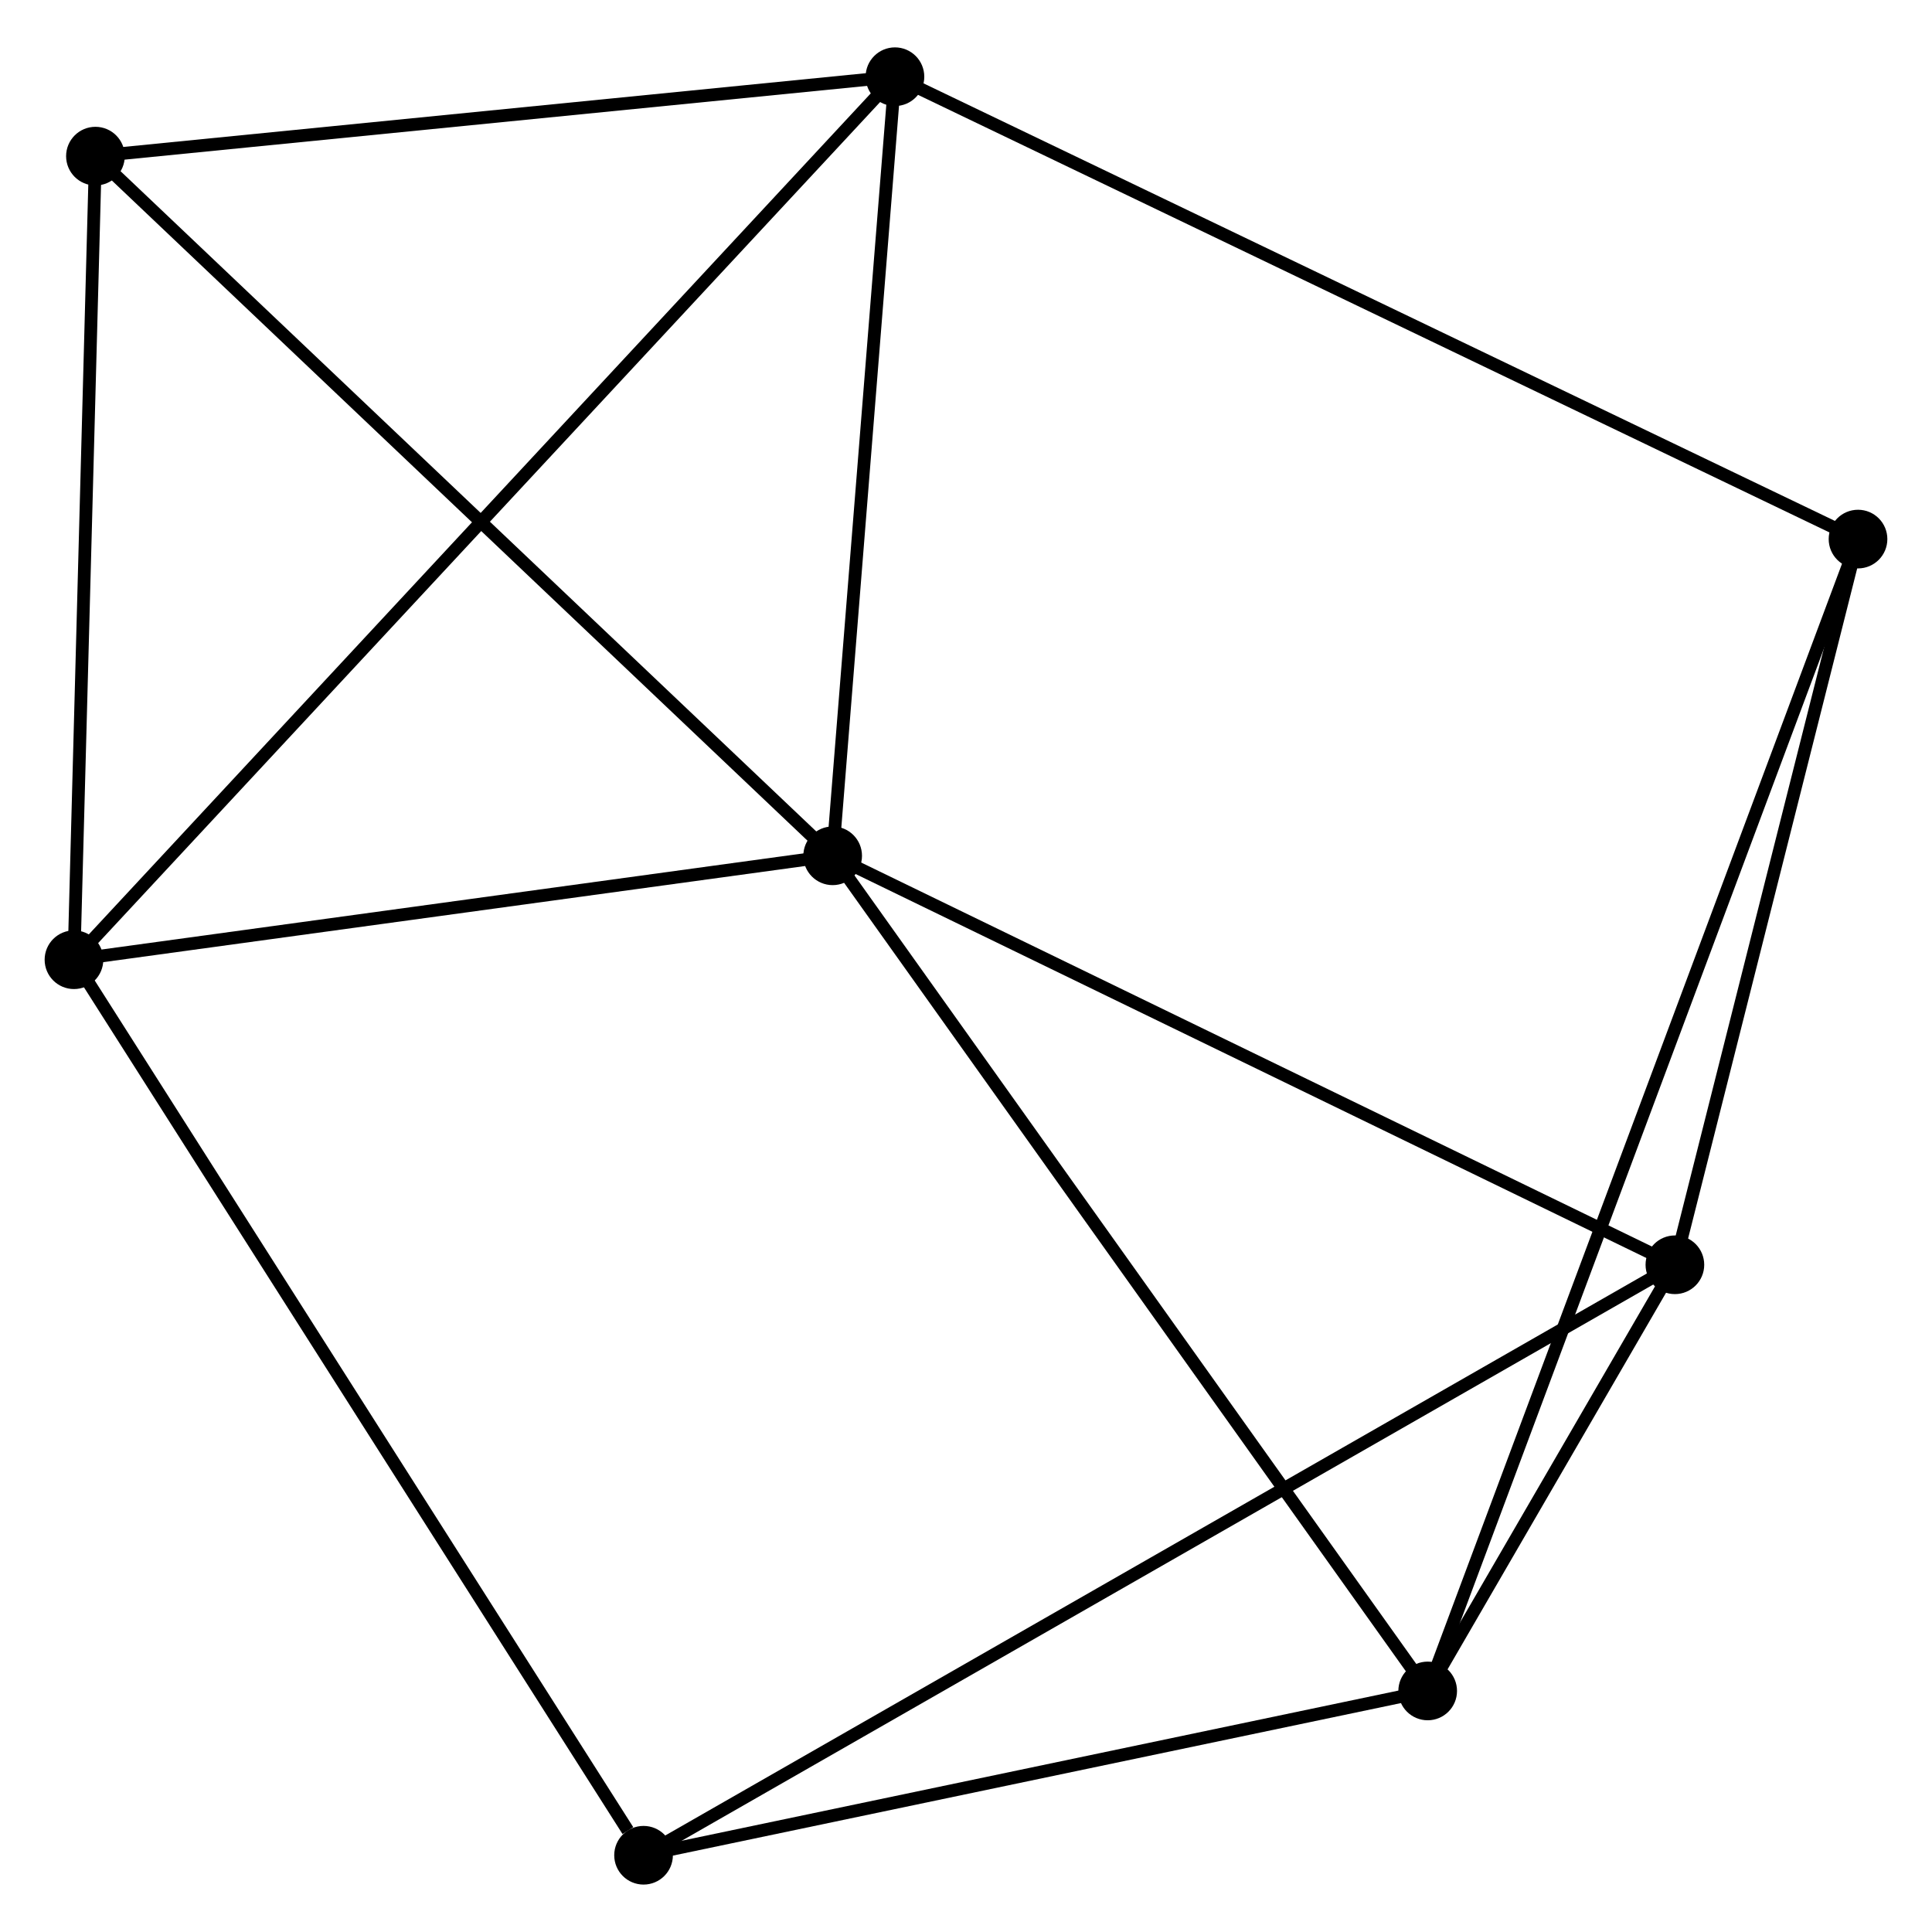 <?xml version="1.0" encoding="UTF-8" standalone="no"?>
<!DOCTYPE svg PUBLIC "-//W3C//DTD SVG 1.1//EN"
 "http://www.w3.org/Graphics/SVG/1.1/DTD/svg11.dtd">
<!-- Generated by graphviz version 2.36.0 (20140111.2315)
 -->
<!-- Title: %3 Pages: 1 -->
<svg width="151pt" height="151pt"
 viewBox="0.00 0.00 151.49 151.06" xmlns="http://www.w3.org/2000/svg" xmlns:xlink="http://www.w3.org/1999/xlink">
<g id="graph0" class="graph" transform="scale(1 1) rotate(0) translate(4 147.057)">
<title>%3</title>
<!-- 0 -->
<g id="node1" class="node"><title>0</title>
<ellipse fill="black" stroke="black" cx="61.29" cy="-80.168" rx="1.8" ry="1.8"/>
</g>
<!-- 1 -->
<g id="node2" class="node"><title>1</title>
<ellipse fill="black" stroke="black" cx="107.946" cy="-14.683" rx="1.8" ry="1.8"/>
</g>
<!-- 0&#45;&#45;1 -->
<g id="edge1" class="edge"><title>0&#45;&#45;1</title>
<path fill="none" stroke="black" d="M62.444,-78.55C68.842,-69.569 99.937,-25.925 106.662,-16.486"/>
</g>
<!-- 2 -->
<g id="node3" class="node"><title>2</title>
<ellipse fill="black" stroke="black" cx="1.8" cy="-72.019" rx="1.8" ry="1.8"/>
</g>
<!-- 0&#45;&#45;2 -->
<g id="edge2" class="edge"><title>0&#45;&#45;2</title>
<path fill="none" stroke="black" d="M59.311,-79.897C50.279,-78.66 13.021,-73.556 3.848,-72.299"/>
</g>
<!-- 3 -->
<g id="node4" class="node"><title>3</title>
<ellipse fill="black" stroke="black" cx="127.33" cy="-48.1" rx="1.8" ry="1.8"/>
</g>
<!-- 0&#45;&#45;3 -->
<g id="edge3" class="edge"><title>0&#45;&#45;3</title>
<path fill="none" stroke="black" d="M62.923,-79.376C71.98,-74.978 115.993,-53.606 125.512,-48.983"/>
</g>
<!-- 4 -->
<g id="node5" class="node"><title>4</title>
<ellipse fill="black" stroke="black" cx="66.174" cy="-141.257" rx="1.8" ry="1.8"/>
</g>
<!-- 0&#45;&#45;4 -->
<g id="edge4" class="edge"><title>0&#45;&#45;4</title>
<path fill="none" stroke="black" d="M61.453,-82.201C62.194,-91.476 65.253,-129.735 66.006,-139.154"/>
</g>
<!-- 7 -->
<g id="node6" class="node"><title>7</title>
<ellipse fill="black" stroke="black" cx="3.483" cy="-135.029" rx="1.8" ry="1.8"/>
</g>
<!-- 0&#45;&#45;7 -->
<g id="edge5" class="edge"><title>0&#45;&#45;7</title>
<path fill="none" stroke="black" d="M59.861,-81.525C51.933,-89.049 13.407,-125.611 5.074,-133.519"/>
</g>
<!-- 1&#45;&#45;3 -->
<g id="edge6" class="edge"><title>1&#45;&#45;3</title>
<path fill="none" stroke="black" d="M108.988,-16.48C112.386,-22.336 123.108,-40.821 126.375,-46.455"/>
</g>
<!-- 5 -->
<g id="node7" class="node"><title>5</title>
<ellipse fill="black" stroke="black" cx="46.462" cy="-1.8" rx="1.8" ry="1.8"/>
</g>
<!-- 1&#45;&#45;5 -->
<g id="edge7" class="edge"><title>1&#45;&#45;5</title>
<path fill="none" stroke="black" d="M106.173,-14.311C97.352,-12.463 58.252,-4.27 48.615,-2.251"/>
</g>
<!-- 6 -->
<g id="node8" class="node"><title>6</title>
<ellipse fill="black" stroke="black" cx="141.689" cy="-105.002" rx="1.8" ry="1.8"/>
</g>
<!-- 1&#45;&#45;6 -->
<g id="edge8" class="edge"><title>1&#45;&#45;6</title>
<path fill="none" stroke="black" d="M108.651,-16.569C113.042,-28.324 136.608,-91.403 140.988,-103.126"/>
</g>
<!-- 2&#45;&#45;4 -->
<g id="edge9" class="edge"><title>2&#45;&#45;4</title>
<path fill="none" stroke="black" d="M3.145,-73.465C11.522,-82.476 56.481,-130.832 64.837,-139.819"/>
</g>
<!-- 2&#45;&#45;7 -->
<g id="edge11" class="edge"><title>2&#45;&#45;7</title>
<path fill="none" stroke="black" d="M1.849,-73.837C2.09,-82.876 3.16,-122.947 3.424,-132.824"/>
</g>
<!-- 2&#45;&#45;5 -->
<g id="edge10" class="edge"><title>2&#45;&#45;5</title>
<path fill="none" stroke="black" d="M2.904,-70.283C9.029,-60.653 38.795,-13.855 45.233,-3.733"/>
</g>
<!-- 3&#45;&#45;5 -->
<g id="edge12" class="edge"><title>3&#45;&#45;5</title>
<path fill="none" stroke="black" d="M125.641,-47.133C115.117,-41.108 58.639,-8.772 48.142,-2.762"/>
</g>
<!-- 3&#45;&#45;6 -->
<g id="edge13" class="edge"><title>3&#45;&#45;6</title>
<path fill="none" stroke="black" d="M127.808,-49.994C129.988,-58.633 138.981,-94.27 141.195,-103.044"/>
</g>
<!-- 4&#45;&#45;7 -->
<g id="edge15" class="edge"><title>4&#45;&#45;7</title>
<path fill="none" stroke="black" d="M64.366,-141.078C55.372,-140.184 15.504,-136.223 5.677,-135.247"/>
</g>
<!-- 4&#45;&#45;6 -->
<g id="edge14" class="edge"><title>4&#45;&#45;6</title>
<path fill="none" stroke="black" d="M68.041,-140.361C78.489,-135.345 129.611,-110.801 139.888,-105.867"/>
</g>
</g>
</svg>
